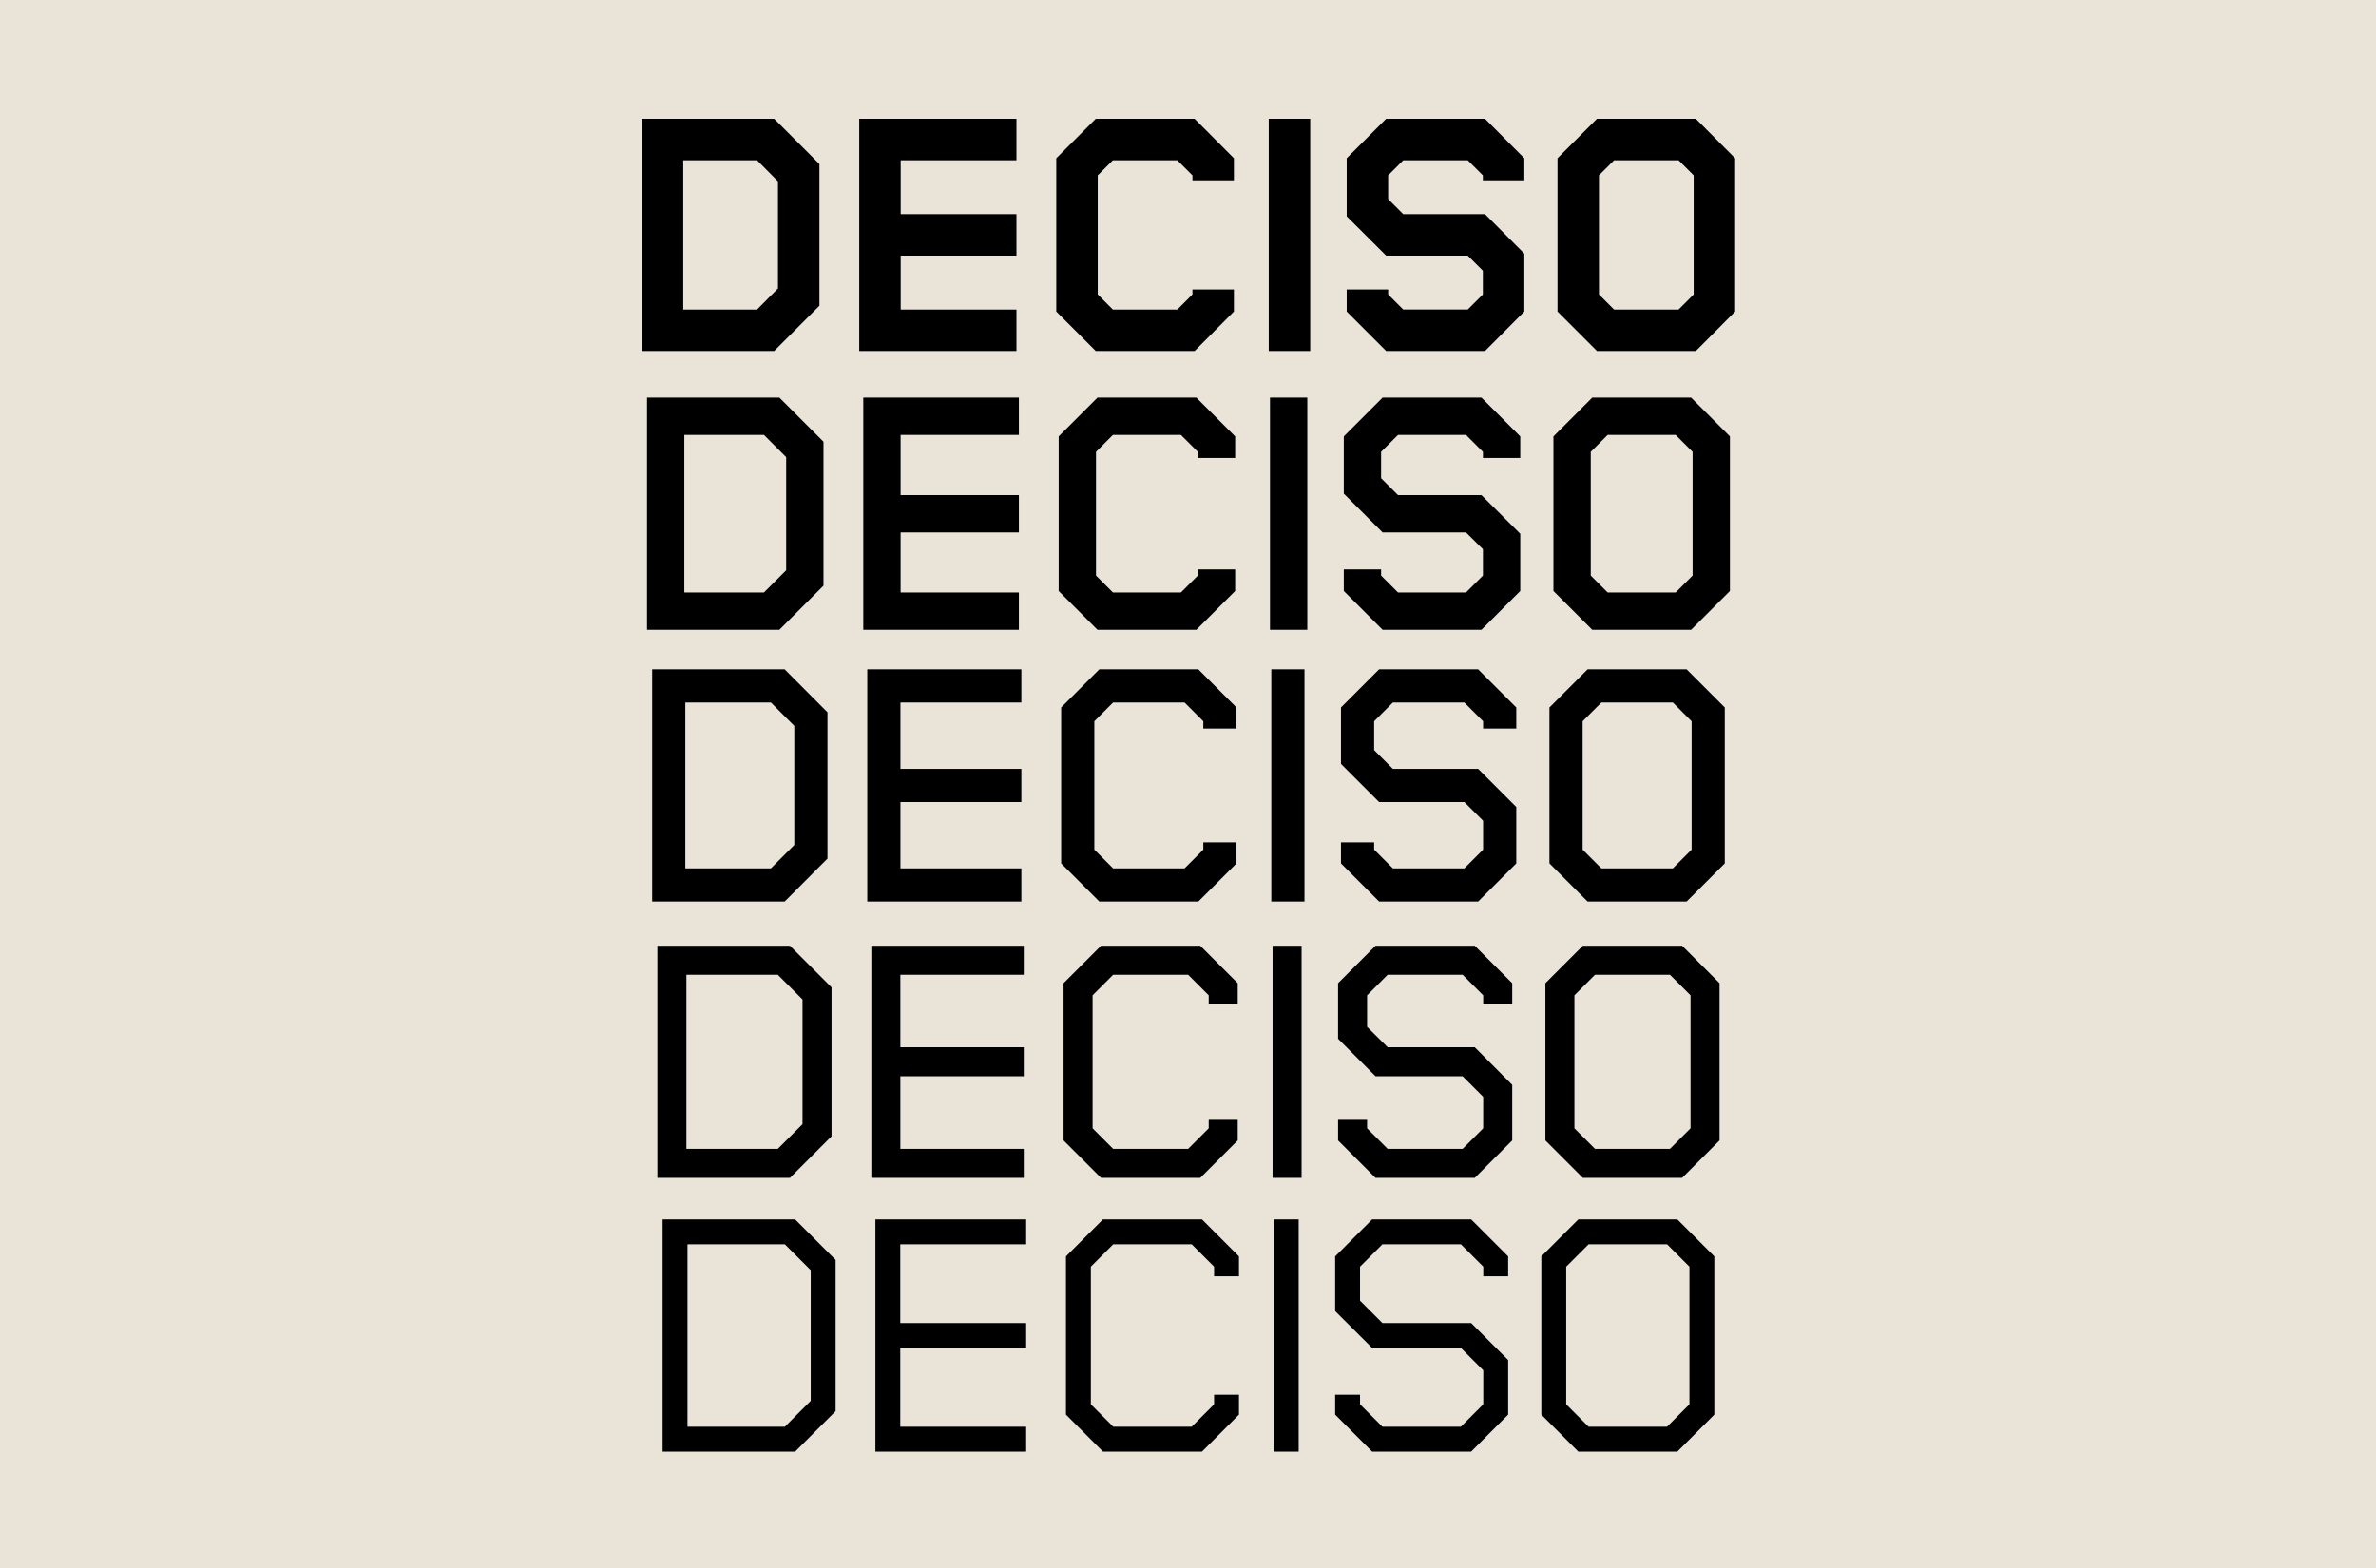 <svg viewBox="0 0 1000 660" xmlns="http://www.w3.org/2000/svg"><path d="m0 660h1000v-660h-1000z" fill="#eae3d8"/><path d="m730.273 66.62-16.543-16.614h-41.604l-16.614 16.614v64.5l16.614 16.614h41.604l16.543-16.614zm-50.957.838h27.154l6.352 6.352v50.12l-6.352 6.352h-27.154l-6.353-6.352v-50.12zm-37.765-.838-16.544-16.614h-41.604l-16.614 16.614v24.432l16.614 16.544h34.344l6.353 6.352v9.982l-6.353 6.352h-27.154l-6.352-6.352v-2.094h-17.452v9.284l16.614 16.614h41.604l16.544-16.614v-24.362l-16.544-16.614h-34.414l-6.352-6.352v-9.982l6.352-6.352h27.154l6.353 6.352v2.094h17.451zm-90.119 81.114v-97.728h-17.451v97.728zm-32.11-81.114-16.544-16.614h-41.604l-16.613 16.614v64.5l16.613 16.614h41.604l16.544-16.614v-9.284h-17.451v2.094l-6.353 6.352h-27.154l-6.352-6.352v-50.12l6.352-6.352h27.154l6.353 6.352v2.094h17.451zm-91.515.838v-17.452h-66.175v97.728h66.175v-17.452h-48.724v-22.686h48.724v-17.452h-48.724v-22.686zm-82.928 1.605-19.057-19.057h-55.705v97.728h55.705l19.057-19.057zm-57.31-1.605h31.063l8.795 8.865v45.094l-8.795 8.865h-31.063z"/><path d="m723.712 413.845-15.776-15.776h-41.744l-15.776 15.776v66.176l15.776 15.776h41.744l15.776-15.776zm-52.424-3.56h31.552l8.656 8.656v55.984l-8.656 8.656h-31.552l-8.656-8.656v-55.984zm-34.833 3.56-15.776-15.776h-41.743l-15.776 15.776v23.385l15.776 15.776h36.647l8.656 8.656v13.263l-8.656 8.656h-31.552l-8.655-8.656v-3.56h-12.216v8.656l15.776 15.776h41.743l15.776-15.776v-23.385l-15.776-15.846h-36.648l-8.655-8.586v-13.263l8.655-8.656h31.552l8.656 8.656v3.56h12.216zm-88.652 81.952v-97.728h-12.216v97.728zm-26.876-81.952-15.775-15.776h-41.744l-15.776 15.776v66.176l15.776 15.776h41.744l15.775-15.776v-8.656h-12.215v3.56l-8.656 8.656h-31.552l-8.656-8.656v-55.984l8.656-8.656h31.552l8.656 8.656v3.56h12.215zm-90.048-3.56v-12.216h-64.151v97.728h64.151v-12.216h-51.935v-30.575h51.935v-12.216h-51.935v-30.505zm-80.905 5.305-17.521-17.521h-55.774v97.728h55.774l17.521-17.521zm-61.079-5.305h38.463l10.401 10.401v52.494l-10.401 10.401h-38.463z"/><path d="m725.911 297.8-16.056-16.055h-41.673l-16.056 16.055v65.617l16.056 16.055h41.673l16.056-16.055zm-51.935-2.094h30.086l7.888 7.888v54.029l-7.888 7.888h-30.086l-7.888-7.888v-54.029zm-35.811 2.094-16.055-16.055h-41.674l-16.055 16.055v23.734l16.055 16.055h35.88l7.888 7.888v12.146l-7.888 7.888h-30.086l-7.888-7.888v-3.071h-13.961v8.865l16.055 16.055h41.674l16.055-16.055v-23.734l-16.055-16.055h-35.88l-7.888-7.888v-12.146l7.888-7.888h30.086l7.888 7.888v3.072h13.961zm-89.141 81.672v-97.727h-13.961v97.727zm-28.62-81.672-16.055-16.055h-41.674l-16.055 16.055v65.617l16.055 16.055h41.674l16.055-16.055v-8.865h-13.961v3.071l-7.888 7.888h-30.086l-7.888-7.888v-54.029l7.888-7.888h30.086l7.888 7.888v3.072h13.961zm-90.537-2.094v-13.961h-64.85v97.727h64.85v-13.961h-50.888v-27.922h50.888v-13.961h-50.888v-27.922zm-81.603 4.119-18.01-18.08h-55.774v97.727h55.774l18.01-18.079zm-59.823-4.119h36.02l9.842 9.843v50.12l-9.842 9.842h-36.02z"/><path d="m728.075 183.698-16.335-16.335h-41.604l-16.334 16.335v65.058l16.334 16.335h41.604l16.335-16.335zm-51.447-.629h28.62l7.12 7.121v52.074l-7.12 7.12h-28.62l-7.12-7.12v-52.074zm-36.787.629-16.335-16.335h-41.604l-16.334 16.335v24.082l16.334 16.335h35.112l7.121 7.05v11.099l-7.121 7.12h-28.62l-7.12-7.12v-2.583h-15.706v9.075l16.334 16.335h41.604l16.335-16.335v-24.083l-16.335-16.264h-35.112l-7.12-7.12v-11.099l7.12-7.121h28.62l7.121 7.121v2.582h15.706zm-89.63 81.393v-97.728h-15.706v97.728zm-30.365-81.393-16.335-16.335h-41.604l-16.334 16.335v65.058l16.334 16.335h41.604l16.335-16.335v-9.075h-15.707v2.583l-7.12 7.12h-28.62l-7.12-7.12v-52.074l7.12-7.121h28.62l7.12 7.121v2.582h15.707zm-91.027-.629v-15.706h-65.477v97.728h65.477v-15.707h-49.771v-25.269h49.771v-15.706h-49.771v-25.34zm-82.23 2.862-18.568-18.568h-55.705v97.728h55.705l18.568-18.569zm-58.567-2.862h33.507l9.354 9.354v47.608l-9.354 9.353h-33.507z"/><path d="m721.513 528.846-15.567-15.567h-41.673l-15.567 15.567v66.594l15.567 15.566h41.673l15.567-15.566zm-52.912-5.096h33.017l9.424 9.423v57.939l-9.424 9.424h-33.017l-9.424-9.424v-57.939zm-33.856 5.096-15.567-15.567h-41.673l-15.567 15.567v23.035l15.567 15.497h37.346l9.423 9.424v14.31l-9.423 9.424h-33.018l-9.424-9.424v-4.049h-10.471v8.377l15.567 15.566h41.673l15.567-15.566v-22.966l-15.567-15.567h-37.345l-9.424-9.423v-14.311l9.424-9.423h33.018l9.423 9.423v4.049h10.471zm-88.164 82.16v-97.727h-10.471v97.727zm-25.13-82.16-15.567-15.567h-41.673l-15.567 15.567v66.594l15.567 15.566h41.673l15.567-15.566v-8.377h-10.471v4.049l-9.423 9.424h-33.018l-9.424-9.424v-57.939l9.424-9.423h33.018l9.423 9.423v4.049h10.471zm-89.56-5.096v-10.471h-63.453v97.727h63.453v-10.47h-52.982v-33.158h52.982v-10.471h-52.982v-33.157zm-80.206 6.561-17.033-17.032h-55.774v97.727h55.774l17.033-17.032zm-62.336-6.561h40.975l10.89 10.889v55.007l-10.89 10.89h-40.975z"/></svg>